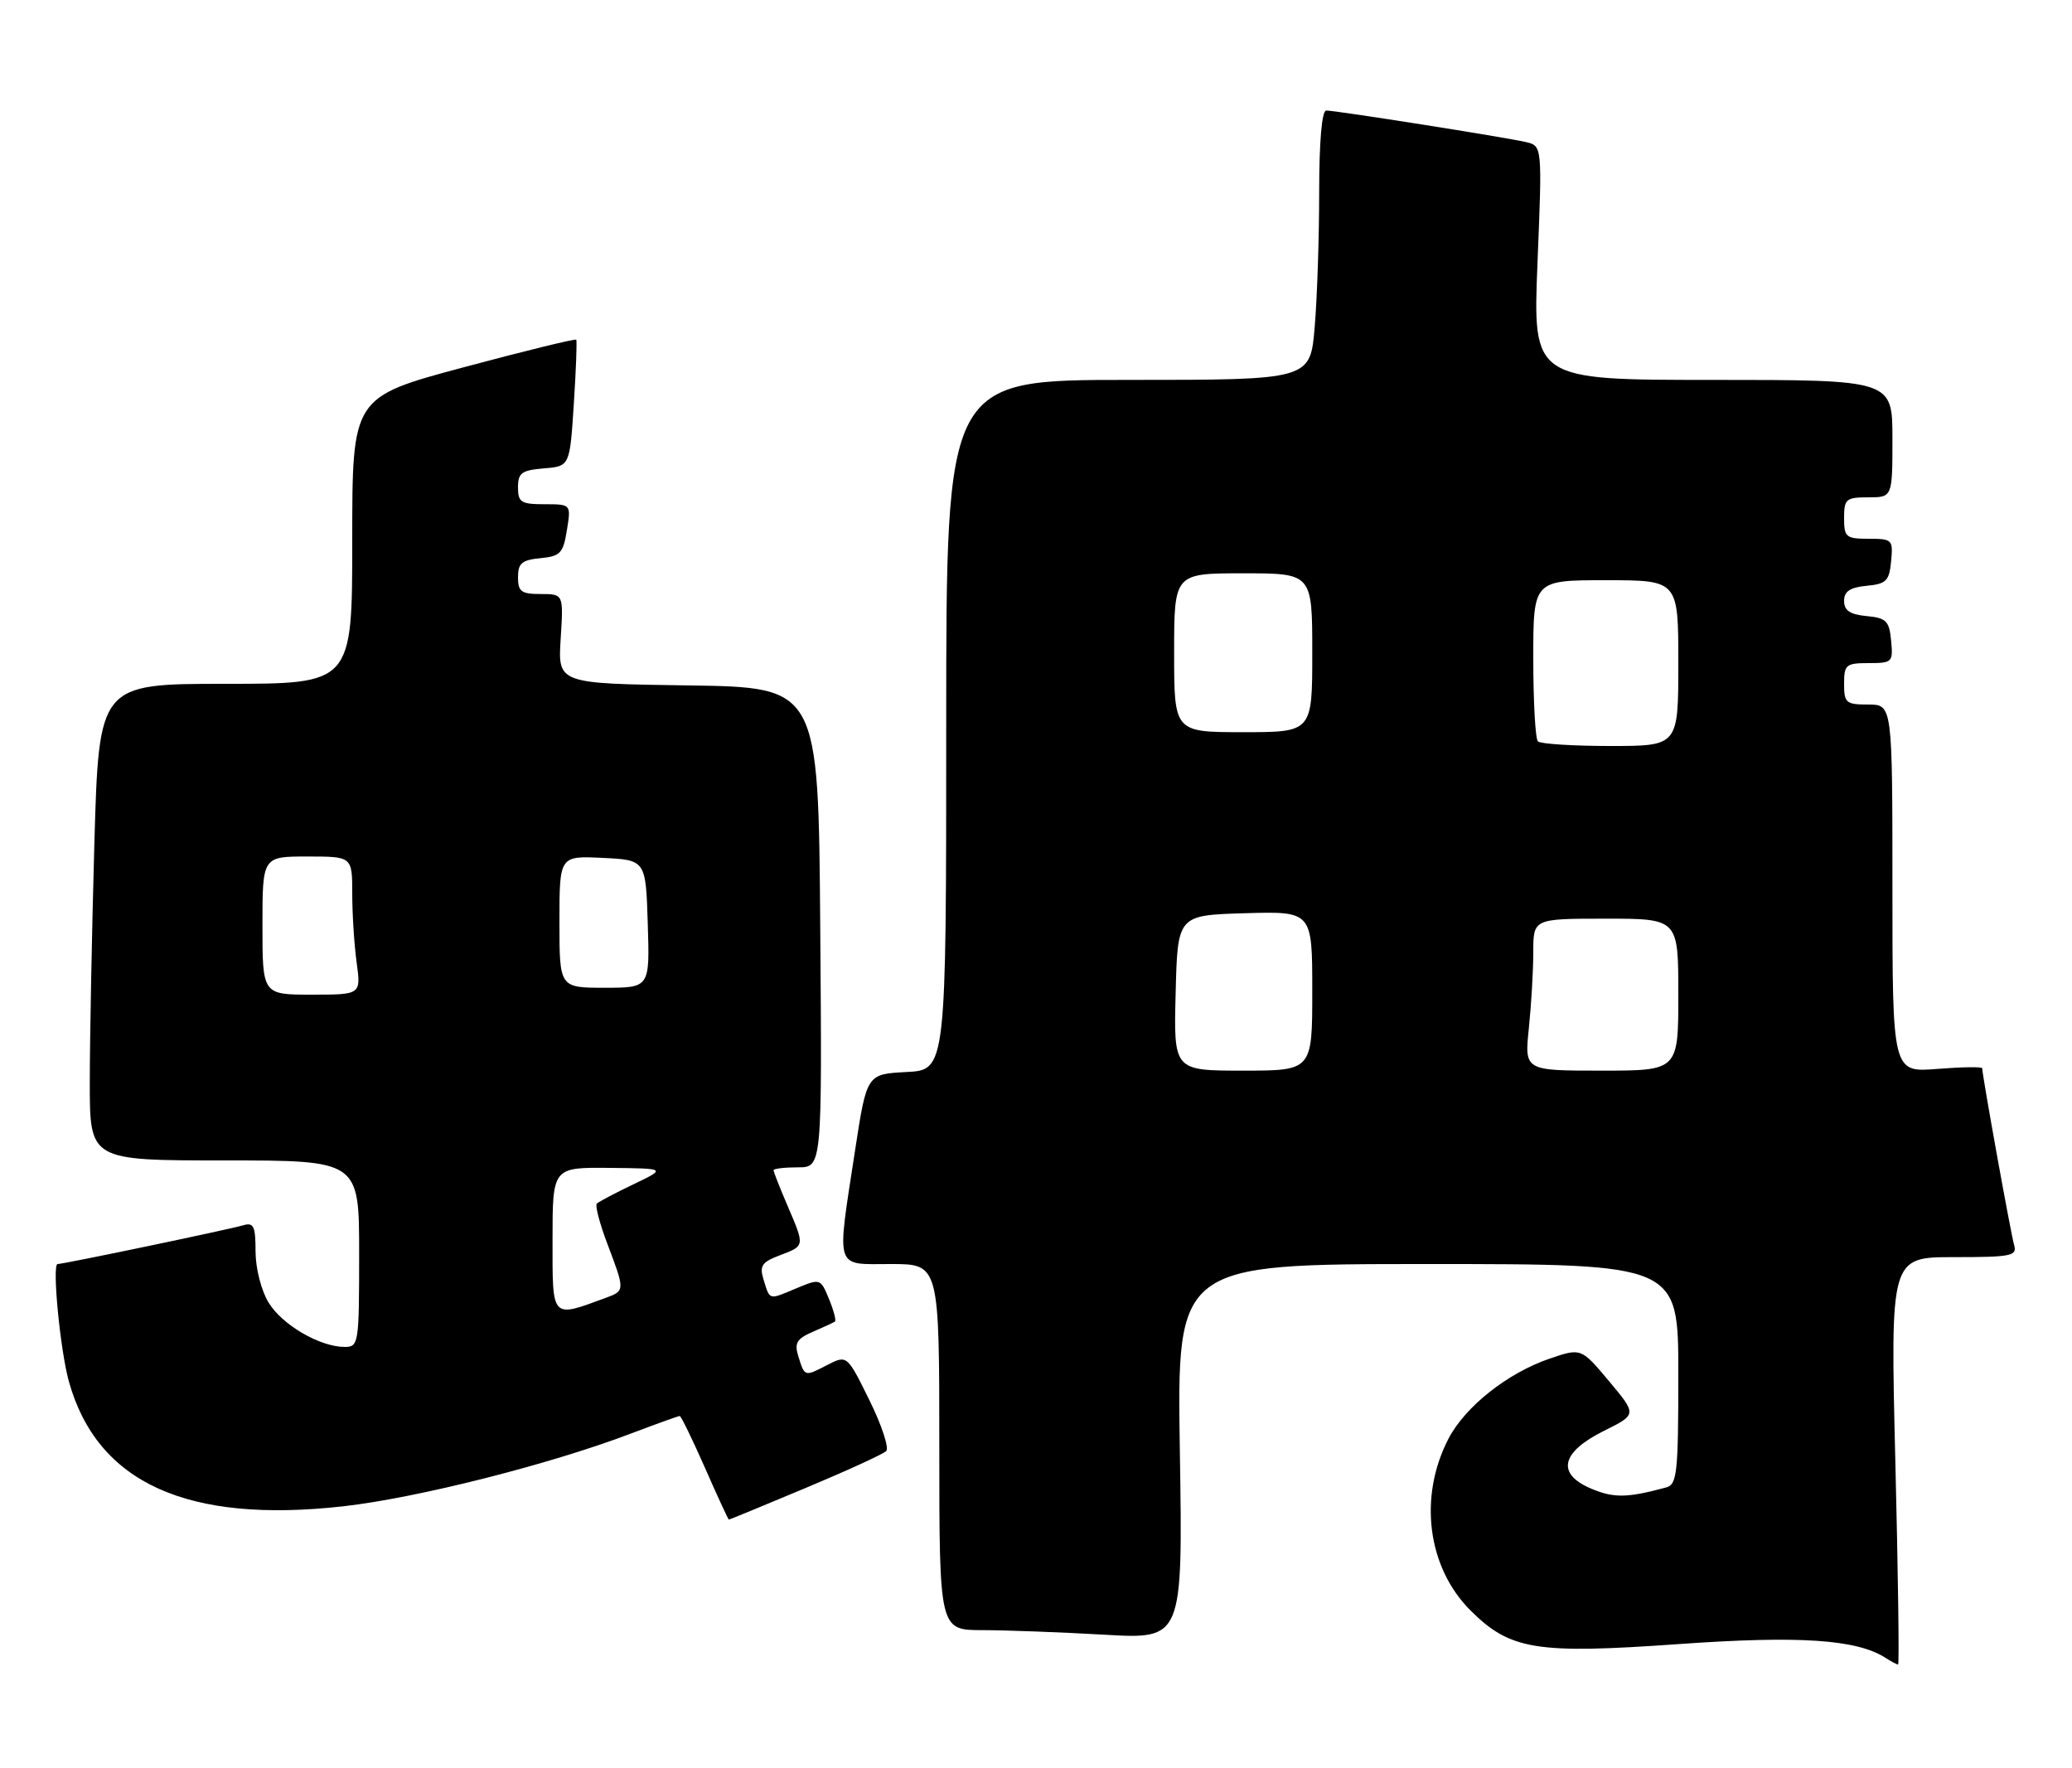 <?xml version="1.0" encoding="UTF-8" standalone="no"?>
<!DOCTYPE svg PUBLIC "-//W3C//DTD SVG 1.1//EN" "http://www.w3.org/Graphics/SVG/1.1/DTD/svg11.dtd" >
<svg xmlns="http://www.w3.org/2000/svg" xmlns:xlink="http://www.w3.org/1999/xlink" version="1.1" viewBox="0 0 300 256">
 <g >
 <path fill="currentColor"
d=" M 274.42 211.50 C 273.70 182.00 273.70 182.00 282.92 182.00 C 291.22 182.00 292.08 181.83 291.62 180.25 C 291.15 178.65 287.00 155.66 287.00 154.66 C 287.00 154.42 284.07 154.47 280.50 154.75 C 274.00 155.27 274.00 155.27 274.00 128.64 C 274.00 102.00 274.00 102.00 270.50 102.00 C 267.28 102.00 267.00 101.76 267.00 99.00 C 267.00 96.23 267.27 96.00 270.56 96.00 C 273.98 96.00 274.11 95.87 273.81 92.75 C 273.54 89.89 273.11 89.46 270.25 89.19 C 267.85 88.96 267.00 88.38 267.00 87.00 C 267.00 85.62 267.85 85.04 270.25 84.81 C 273.11 84.54 273.54 84.11 273.81 81.25 C 274.11 78.13 273.98 78.00 270.56 78.00 C 267.27 78.00 267.00 77.77 267.00 75.00 C 267.00 72.24 267.28 72.00 270.50 72.00 C 274.00 72.00 274.00 72.00 274.00 63.50 C 274.00 55.00 274.00 55.00 247.96 55.00 C 221.93 55.00 221.93 55.00 222.61 38.06 C 223.30 21.11 223.30 21.11 220.90 20.56 C 217.94 19.87 193.42 16.00 192.02 16.00 C 191.39 16.00 191.00 20.49 191.00 27.85 C 191.00 34.37 190.71 43.14 190.35 47.35 C 189.71 55.00 189.71 55.00 163.35 55.00 C 137.00 55.00 137.00 55.00 137.00 104.95 C 137.00 154.90 137.00 154.90 131.25 155.20 C 125.50 155.50 125.50 155.50 123.81 166.50 C 121.11 184.16 120.75 183.00 129.00 183.00 C 136.00 183.00 136.00 183.00 136.00 209.50 C 136.00 236.00 136.00 236.00 142.25 236.00 C 145.69 236.01 153.62 236.30 159.88 236.66 C 171.25 237.32 171.25 237.32 170.83 210.16 C 170.40 183.00 170.40 183.00 206.70 183.00 C 243.00 183.00 243.00 183.00 243.00 198.93 C 243.00 213.26 242.82 214.91 241.25 215.34 C 235.63 216.86 233.69 216.90 230.44 215.54 C 225.30 213.39 225.97 210.26 232.25 207.14 C 237.01 204.78 237.01 204.78 232.97 199.96 C 228.93 195.14 228.93 195.14 224.38 196.69 C 218.28 198.77 212.11 203.66 209.71 208.31 C 205.36 216.72 206.67 226.90 212.88 233.12 C 218.65 238.88 222.38 239.49 243.06 238.02 C 260.54 236.78 268.80 237.33 273.00 240.01 C 273.82 240.54 274.65 240.98 274.82 240.98 C 275.00 240.99 274.82 227.72 274.42 211.50 Z  M 116.60 215.44 C 122.60 212.93 127.86 210.52 128.31 210.08 C 128.76 209.64 127.66 206.32 125.88 202.71 C 122.64 196.14 122.64 196.14 119.73 197.64 C 116.46 199.33 116.51 199.35 115.56 196.26 C 115.00 194.44 115.40 193.79 117.69 192.81 C 119.23 192.14 120.67 191.48 120.88 191.33 C 121.10 191.18 120.71 189.71 120.03 188.06 C 118.79 185.07 118.77 185.07 115.24 186.54 C 111.24 188.22 111.49 188.29 110.54 185.20 C 109.94 183.25 110.32 182.71 112.92 181.73 C 116.57 180.35 116.55 180.45 114.00 174.50 C 112.90 171.93 112.00 169.65 112.00 169.42 C 112.00 169.19 113.58 169.00 115.51 169.00 C 119.03 169.00 119.03 169.00 118.76 134.25 C 118.50 99.50 118.50 99.50 99.63 99.23 C 80.77 98.96 80.77 98.96 81.18 92.48 C 81.59 86.00 81.59 86.00 78.30 86.00 C 75.47 86.00 75.00 85.65 75.00 83.56 C 75.00 81.55 75.56 81.07 78.24 80.81 C 81.13 80.53 81.54 80.10 82.08 76.75 C 82.69 73.00 82.69 73.00 78.84 73.00 C 75.44 73.00 75.00 72.72 75.00 70.56 C 75.00 68.46 75.53 68.08 78.75 67.81 C 82.50 67.50 82.50 67.50 83.08 58.50 C 83.40 53.55 83.56 49.36 83.43 49.18 C 83.30 49.01 75.96 50.81 67.10 53.18 C 51.00 57.50 51.00 57.50 51.00 78.25 C 51.00 99.00 51.00 99.00 32.66 99.00 C 14.32 99.00 14.32 99.00 13.66 122.25 C 13.30 135.04 13.00 150.56 13.00 156.75 C 13.00 168.00 13.00 168.00 32.50 168.00 C 52.00 168.00 52.00 168.00 52.00 181.50 C 52.00 194.55 51.93 195.00 49.90 195.00 C 46.33 195.00 40.85 191.81 38.89 188.58 C 37.82 186.83 37.01 183.64 37.00 181.18 C 37.00 177.54 36.73 176.95 35.25 177.38 C 33.11 178.01 9.22 183.00 8.34 183.00 C 7.51 183.00 8.72 195.53 9.98 200.03 C 14.09 214.69 27.13 220.61 49.71 218.07 C 60.37 216.87 79.56 212.02 91.27 207.57 C 95.00 206.16 98.21 205.00 98.41 205.00 C 98.61 205.00 100.25 208.38 102.07 212.50 C 103.88 216.62 105.44 220.00 105.53 220.00 C 105.63 220.00 110.61 217.95 116.60 215.44 Z  M 170.22 143.75 C 170.50 132.50 170.50 132.50 180.25 132.21 C 190.00 131.93 190.00 131.93 190.00 143.46 C 190.00 155.00 190.00 155.00 179.97 155.00 C 169.93 155.00 169.93 155.00 170.22 143.75 Z  M 221.36 148.85 C 221.71 145.47 222.00 140.52 222.00 137.85 C 222.00 133.00 222.00 133.00 232.50 133.00 C 243.00 133.00 243.00 133.00 243.00 144.00 C 243.00 155.00 243.00 155.00 231.86 155.00 C 220.72 155.00 220.72 155.00 221.36 148.85 Z  M 222.67 107.33 C 222.30 106.97 222.00 101.57 222.00 95.33 C 222.00 84.00 222.00 84.00 232.50 84.00 C 243.00 84.00 243.00 84.00 243.00 96.00 C 243.00 108.00 243.00 108.00 233.17 108.00 C 227.76 108.00 223.03 107.70 222.67 107.33 Z  M 170.00 94.50 C 170.00 83.00 170.00 83.00 180.00 83.00 C 190.00 83.00 190.00 83.00 190.00 94.50 C 190.00 106.00 190.00 106.00 180.00 106.00 C 170.00 106.00 170.00 106.00 170.00 94.50 Z  M 80.00 179.52 C 80.00 169.00 80.00 169.00 88.25 169.08 C 96.50 169.16 96.50 169.16 91.71 171.46 C 89.07 172.72 86.69 173.98 86.41 174.25 C 86.14 174.53 86.83 177.17 87.96 180.13 C 90.49 186.80 90.49 186.87 87.75 187.88 C 79.75 190.82 80.00 191.09 80.00 179.52 Z  M 38.00 134.00 C 38.00 124.00 38.00 124.00 44.50 124.00 C 51.00 124.00 51.00 124.00 51.00 129.36 C 51.00 132.31 51.29 136.81 51.64 139.36 C 52.27 144.00 52.27 144.00 45.14 144.00 C 38.00 144.00 38.00 144.00 38.00 134.00 Z  M 81.00 133.45 C 81.00 123.90 81.00 123.90 87.25 124.20 C 93.50 124.50 93.50 124.50 93.79 133.75 C 94.08 143.00 94.08 143.00 87.54 143.00 C 81.00 143.00 81.00 143.00 81.00 133.45 Z "/>
</g>
</svg>